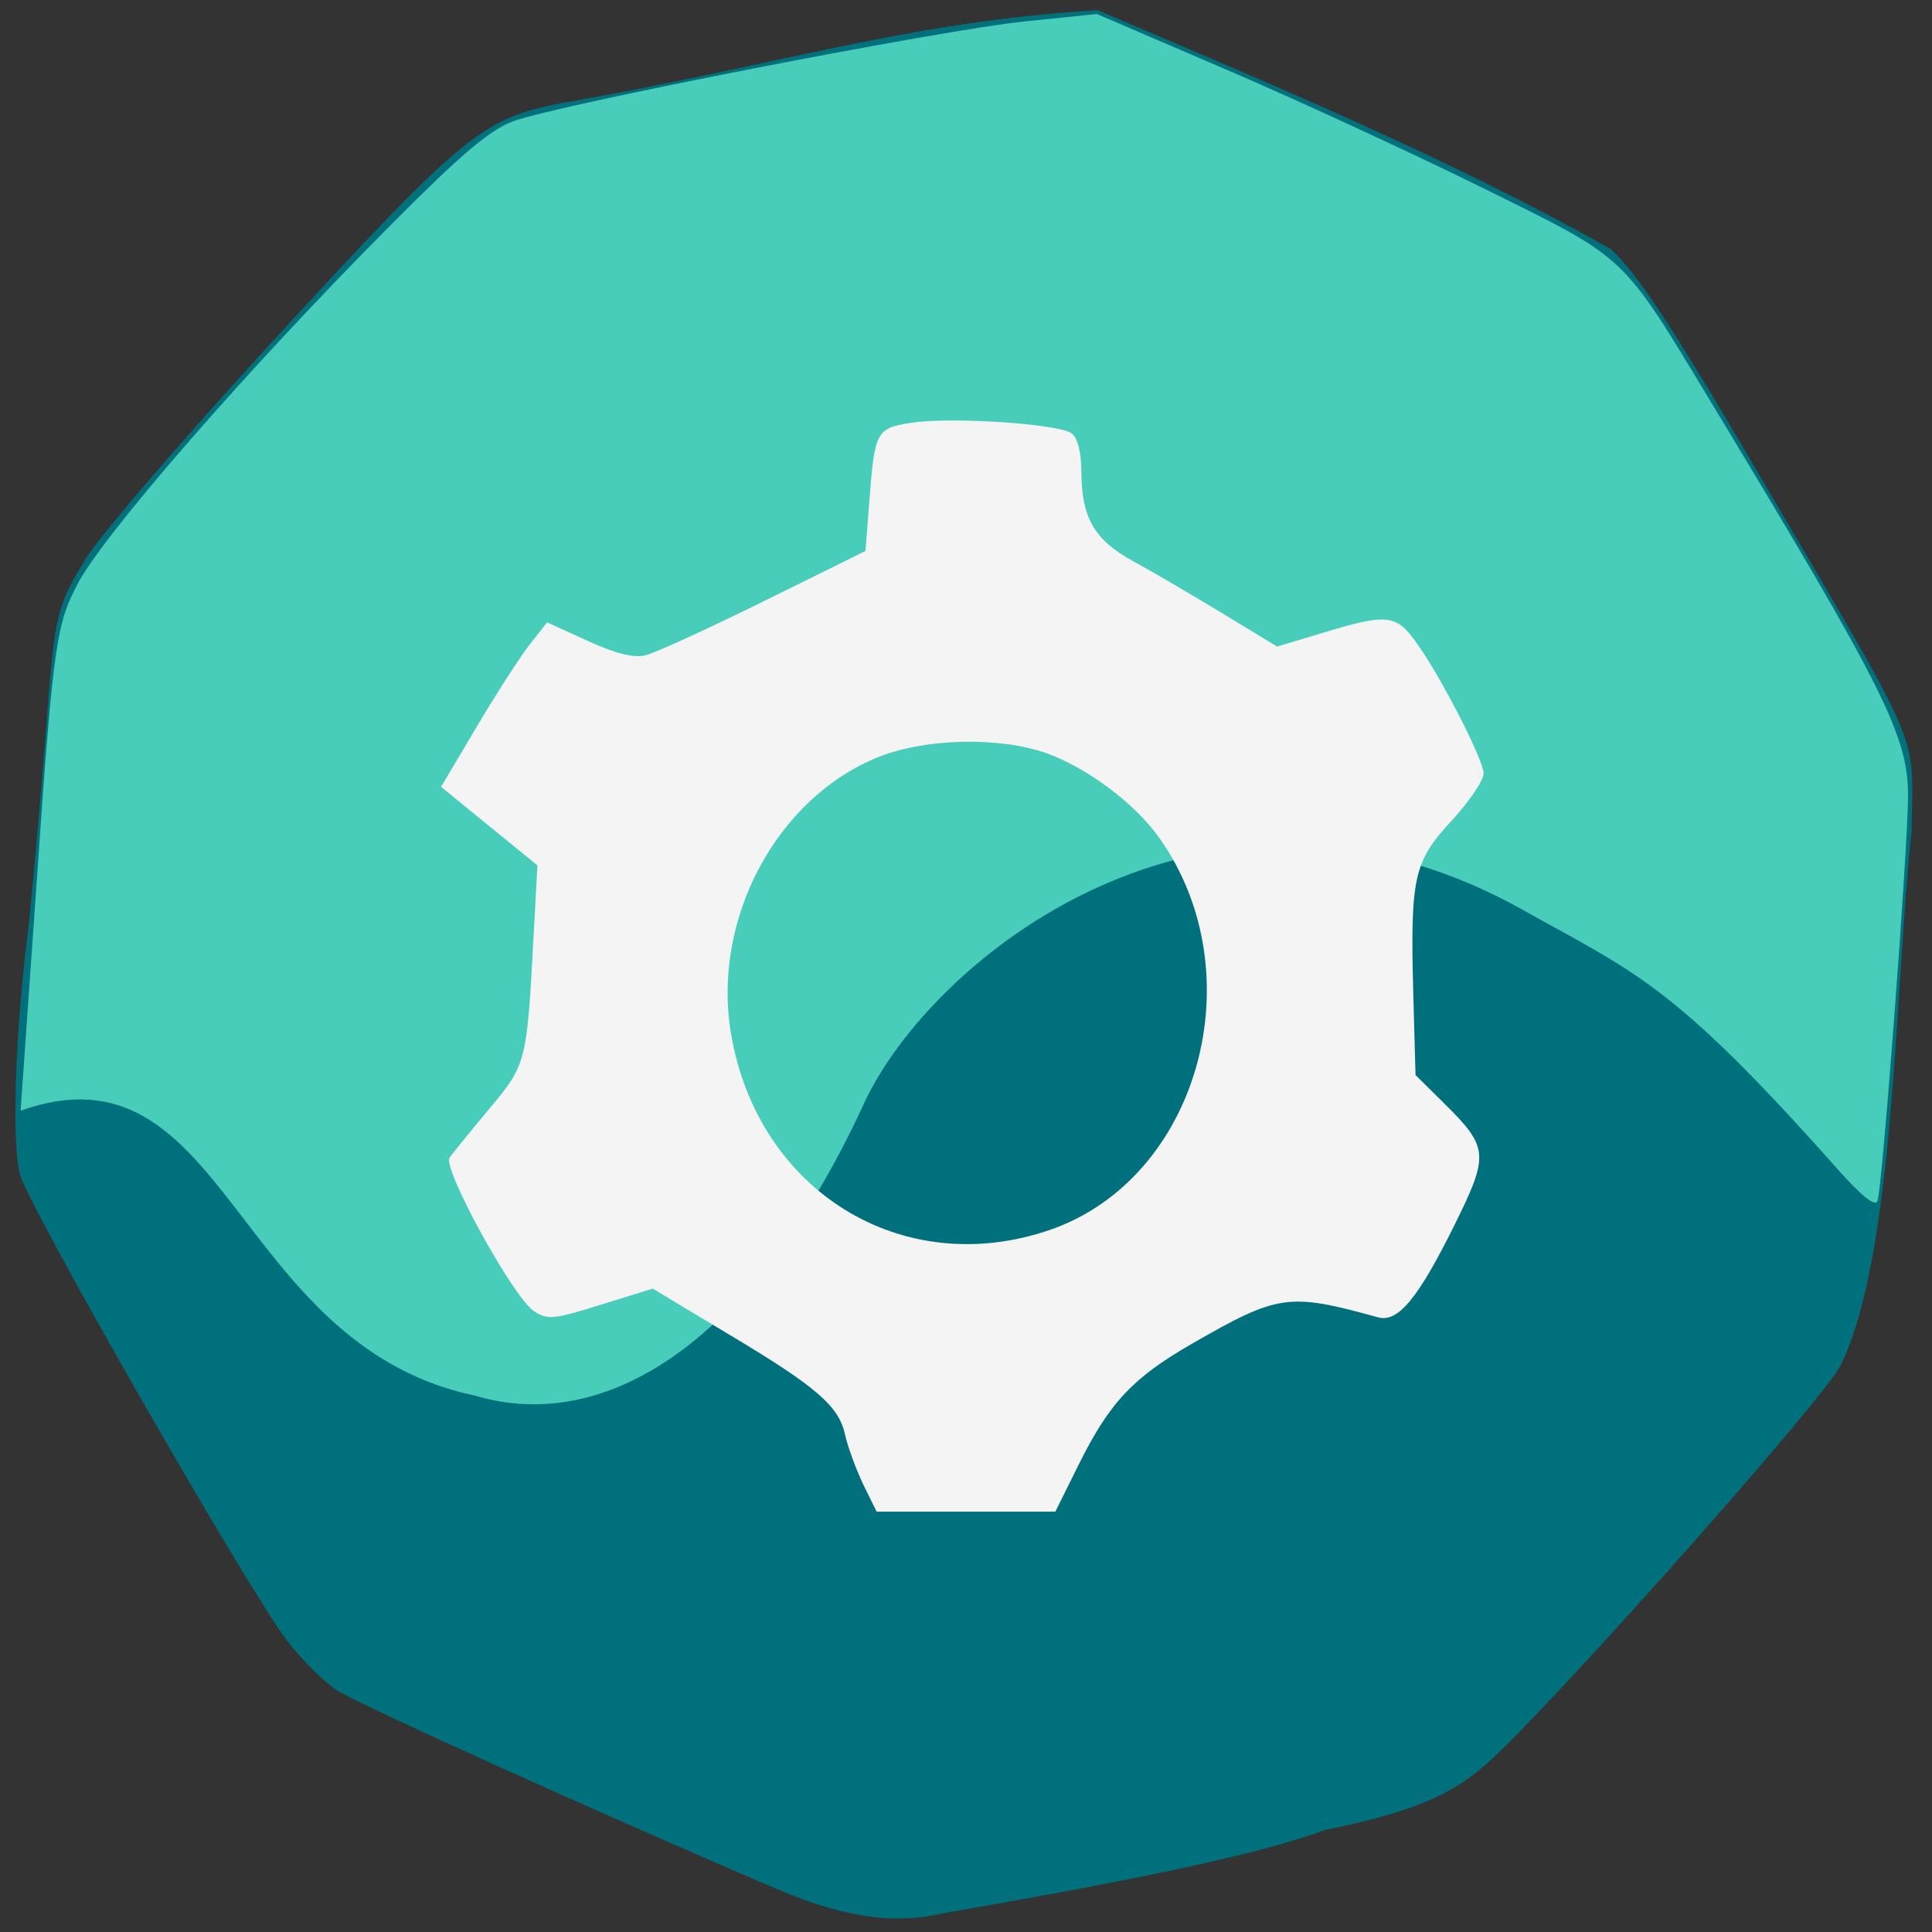 <svg xmlns="http://www.w3.org/2000/svg" viewBox="0 0 48 48"><rect x="0" y="0" width="48" height="48" fill="#333333" stroke="none"/><path d="m 19.387 46.969 c -4.383 -1.871 -10.473 -4.621 -11.02 -4.977 c -0.332 -0.219 -0.887 -0.773 -1.238 -1.234 c -1 -1.32 -6.395 -10.73 -6.629 -11.57 c -0.219 -0.777 -0.121 -3.617 0.211 -6.18 c 0.754 -7.582 0.371 -7.406 1.367 -9.04 c 0.215 -0.441 2.359 -2.949 4.773 -5.574 c 4.637 -5.04 5.133 -5.453 7.09 -5.832 c 5.277 -0.91 8.602 -2.031 13.332 -2.309 c 4.211 1.797 8.75 3.676 12.73 5.926 c 0.621 0.531 1.543 1.926 3.613 5.461 c 4.246 7.238 3.902 6.445 3.879 8.98 c -0.426 3.945 -0.402 10.52 -1.77 13.313 c -0.473 0.883 -6.656 7.863 -8.609 9.723 c -0.973 0.926 -1.945 1.344 -4.207 1.813 c -2.289 0.852 -7.66 1.738 -9.5 2.07 c -1.063 0.25 -2.305 0.16 -4.03 -0.574" fill="#00707d"/><path d="m 11.746 34.664 c -6 -1.32 -6.105 -8.883 -11.234 -7.07 l 0.512 -7.281 c 0.324 -4.641 0.469 -4.941 0.887 -5.773 c 0.605 -1.203 4.297 -5.438 7.82 -8.973 c 1.723 -1.734 2.445 -2.344 3.02 -2.555 c 1.121 -0.414 10.641 -2.27 12.707 -2.48 l 1.793 -0.184 l 3.254 1.398 c 1.793 0.77 4.664 2.098 6.387 2.949 c 3.578 1.773 3.367 1.57 5.684 5.406 c 4.285 7.098 4.828 8.191 4.828 9.684 c 0 1.273 -0.637 9.715 -0.758 10.05 c -0.059 0.156 -0.406 -0.125 -1.035 -0.836 c -4.102 -4.617 -4.973 -4.82 -7.914 -6.469 c -7.805 -4.25 -14.598 1.332 -16.238 4.898 c -2.512 5.48 -6.16 8.324 -9.711 7.23" fill="#49cdbb"/><path d="m 21.438 36.863 c -0.18 -0.387 -0.379 -0.93 -0.441 -1.211 c -0.152 -0.715 -0.699 -1.191 -2.883 -2.496 l -1.898 -1.141 l -1.293 0.402 c -1.172 0.367 -1.324 0.379 -1.66 0.156 c -0.52 -0.348 -2.277 -3.555 -2.094 -3.813 c 0.082 -0.113 0.52 -0.652 0.98 -1.203 c 0.93 -1.113 0.938 -1.152 1.105 -4.234 l 0.098 -1.824 l -1.195 -0.973 l -1.199 -0.977 l 0.902 -1.52 c 0.496 -0.836 1.09 -1.754 1.32 -2.043 l 0.414 -0.523 l 1.01 0.461 c 0.695 0.316 1.141 0.43 1.438 0.355 c 0.238 -0.059 1.563 -0.664 2.945 -1.348 l 2.516 -1.242 l 0.098 -1.262 c 0.129 -1.711 0.172 -1.789 1.035 -1.922 c 1.012 -0.156 3.715 0.027 4 0.27 c 0.137 0.117 0.23 0.488 0.23 0.922 c 0 1.168 0.32 1.723 1.309 2.258 c 0.477 0.262 1.473 0.844 2.211 1.293 l 1.344 0.816 l 1.156 -0.348 c 1.547 -0.469 1.789 -0.449 2.258 0.188 c 0.598 0.801 1.711 2.957 1.715 3.313 c 0 0.172 -0.355 0.695 -0.789 1.168 c -0.949 1.02 -1.035 1.41 -0.957 4.324 l 0.055 2 l 0.703 0.695 c 1.117 1.105 1.133 1.277 0.262 3.039 c -0.91 1.832 -1.402 2.422 -1.898 2.285 c -2.219 -0.613 -2.473 -0.578 -4.613 0.652 c -1.484 0.852 -2.063 1.473 -2.836 3.035 l -0.566 1.141 h -4.441 m 4.285 -6.992 c 3.711 -1.266 5.141 -6.363 2.734 -9.754 c -0.613 -0.859 -1.789 -1.738 -2.813 -2.102 c -1.16 -0.406 -2.98 -0.367 -4.145 0.094 c -2.543 1.01 -4.164 4.04 -3.676 6.891 c 0.664 3.902 4.254 6.113 7.898 4.871" fill="#f4f4f4"/></svg>